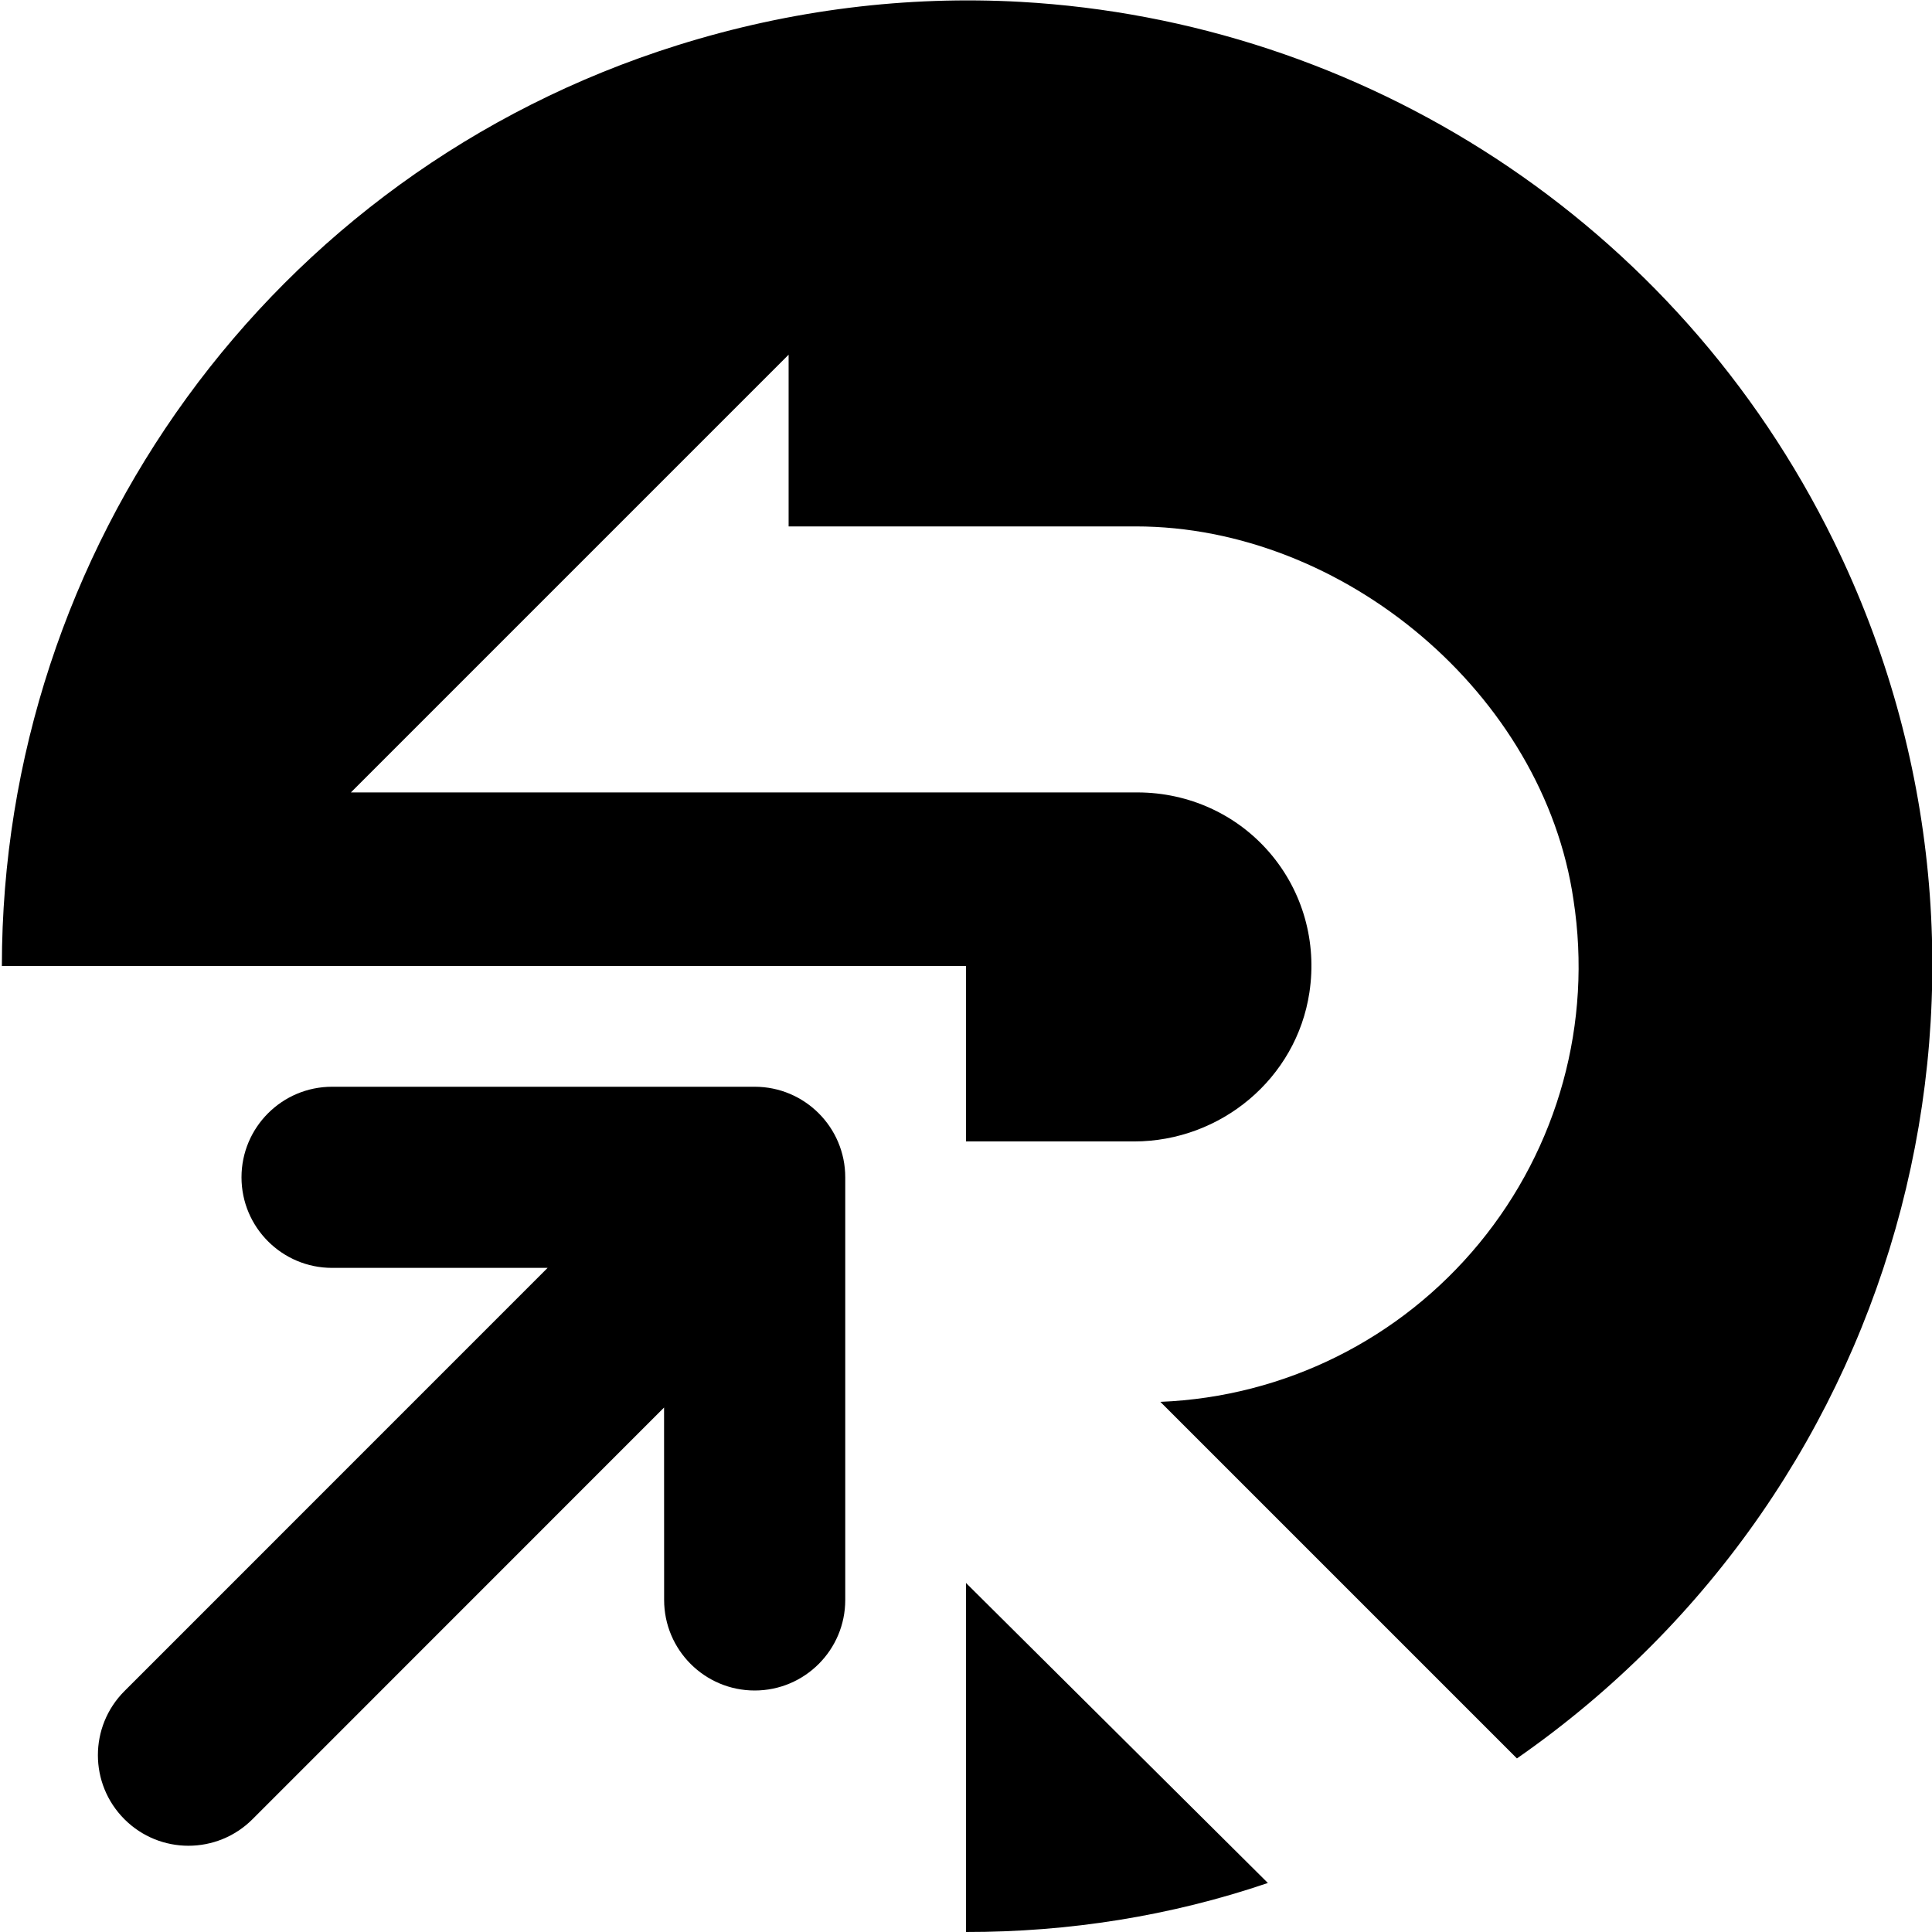 <?xml version="1.0" encoding="UTF-8" standalone="no"?>
<!DOCTYPE svg PUBLIC "-//W3C//DTD SVG 1.1//EN" "http://www.w3.org/Graphics/SVG/1.1/DTD/svg11.dtd">
<!-- Created with Vectornator (http://vectornator.io/) -->
<svg height="100%" stroke-miterlimit="10" style="fill-rule:nonzero;clip-rule:evenodd;stroke-linecap:round;stroke-linejoin:round;" version="1.1" viewBox="0 0 32 32" width="100%" xml:space="preserve" xmlns="http://www.w3.org/2000/svg" xmlns:vectornator="http://vectornator.io" xmlns:xlink="http://www.w3.org/1999/xlink">
<defs/>
<clipPath id="ArtboardFrame">
<rect height="32" width="32" x="0" y="0"/>
</clipPath>
<g clip-path="url(#ArtboardFrame)" id="Untitled" vectornator:layerName="Untitled">
<path d="M16.906 0.031C15.029-0.074 13.104 0.158 11.219 0.75C4.47 2.868 0.032 9.111 0.031 16L16 16L16 18.906L18.781 18.906C20.222 18.906 21.474 17.862 21.688 16.438C21.814 15.604 21.58 14.765 21.031 14.125C20.482 13.485 19.687 13.127 18.844 13.125L5.812 13.125L13.062 5.875L13.062 8.719L18.812 8.719C22.256 8.719 25.568 11.499 26.062 14.906C26.376 16.942 25.809 19.004 24.5 20.594C23.191 22.183 21.276 23.136 19.219 23.219L25.125 29.125C31.613 24.614 33.853 16.064 30.375 8.969C27.766 3.647 22.539 0.348 16.906 0.031ZM16 26.219L16 32C17.7 32.002 19.391 31.736 21 31.188L16 26.219Z" fill="#000000" fill-rule="nonzero" opacity="1" stroke="none"/>
<path d="M12.5 18C13.328 18 14 18.672 14 19.5L14 26.5C14 27.328 13.328 28 12.5 28C11.672 28 11 27.328 11 26.5L10.999 23.313L4.182 30.132C3.596 30.718 2.646 30.718 2.061 30.132C1.475 29.546 1.475 28.596 2.061 28.01L9.07 21L5.5 21C4.672 21 4 20.328 4 19.5C4 18.672 4.672 18 5.5 18L12.5 18L12.5 18Z" fill="#000000" fill-rule="evenodd" opacity="1" stroke="none"/>
</g>
</svg>
